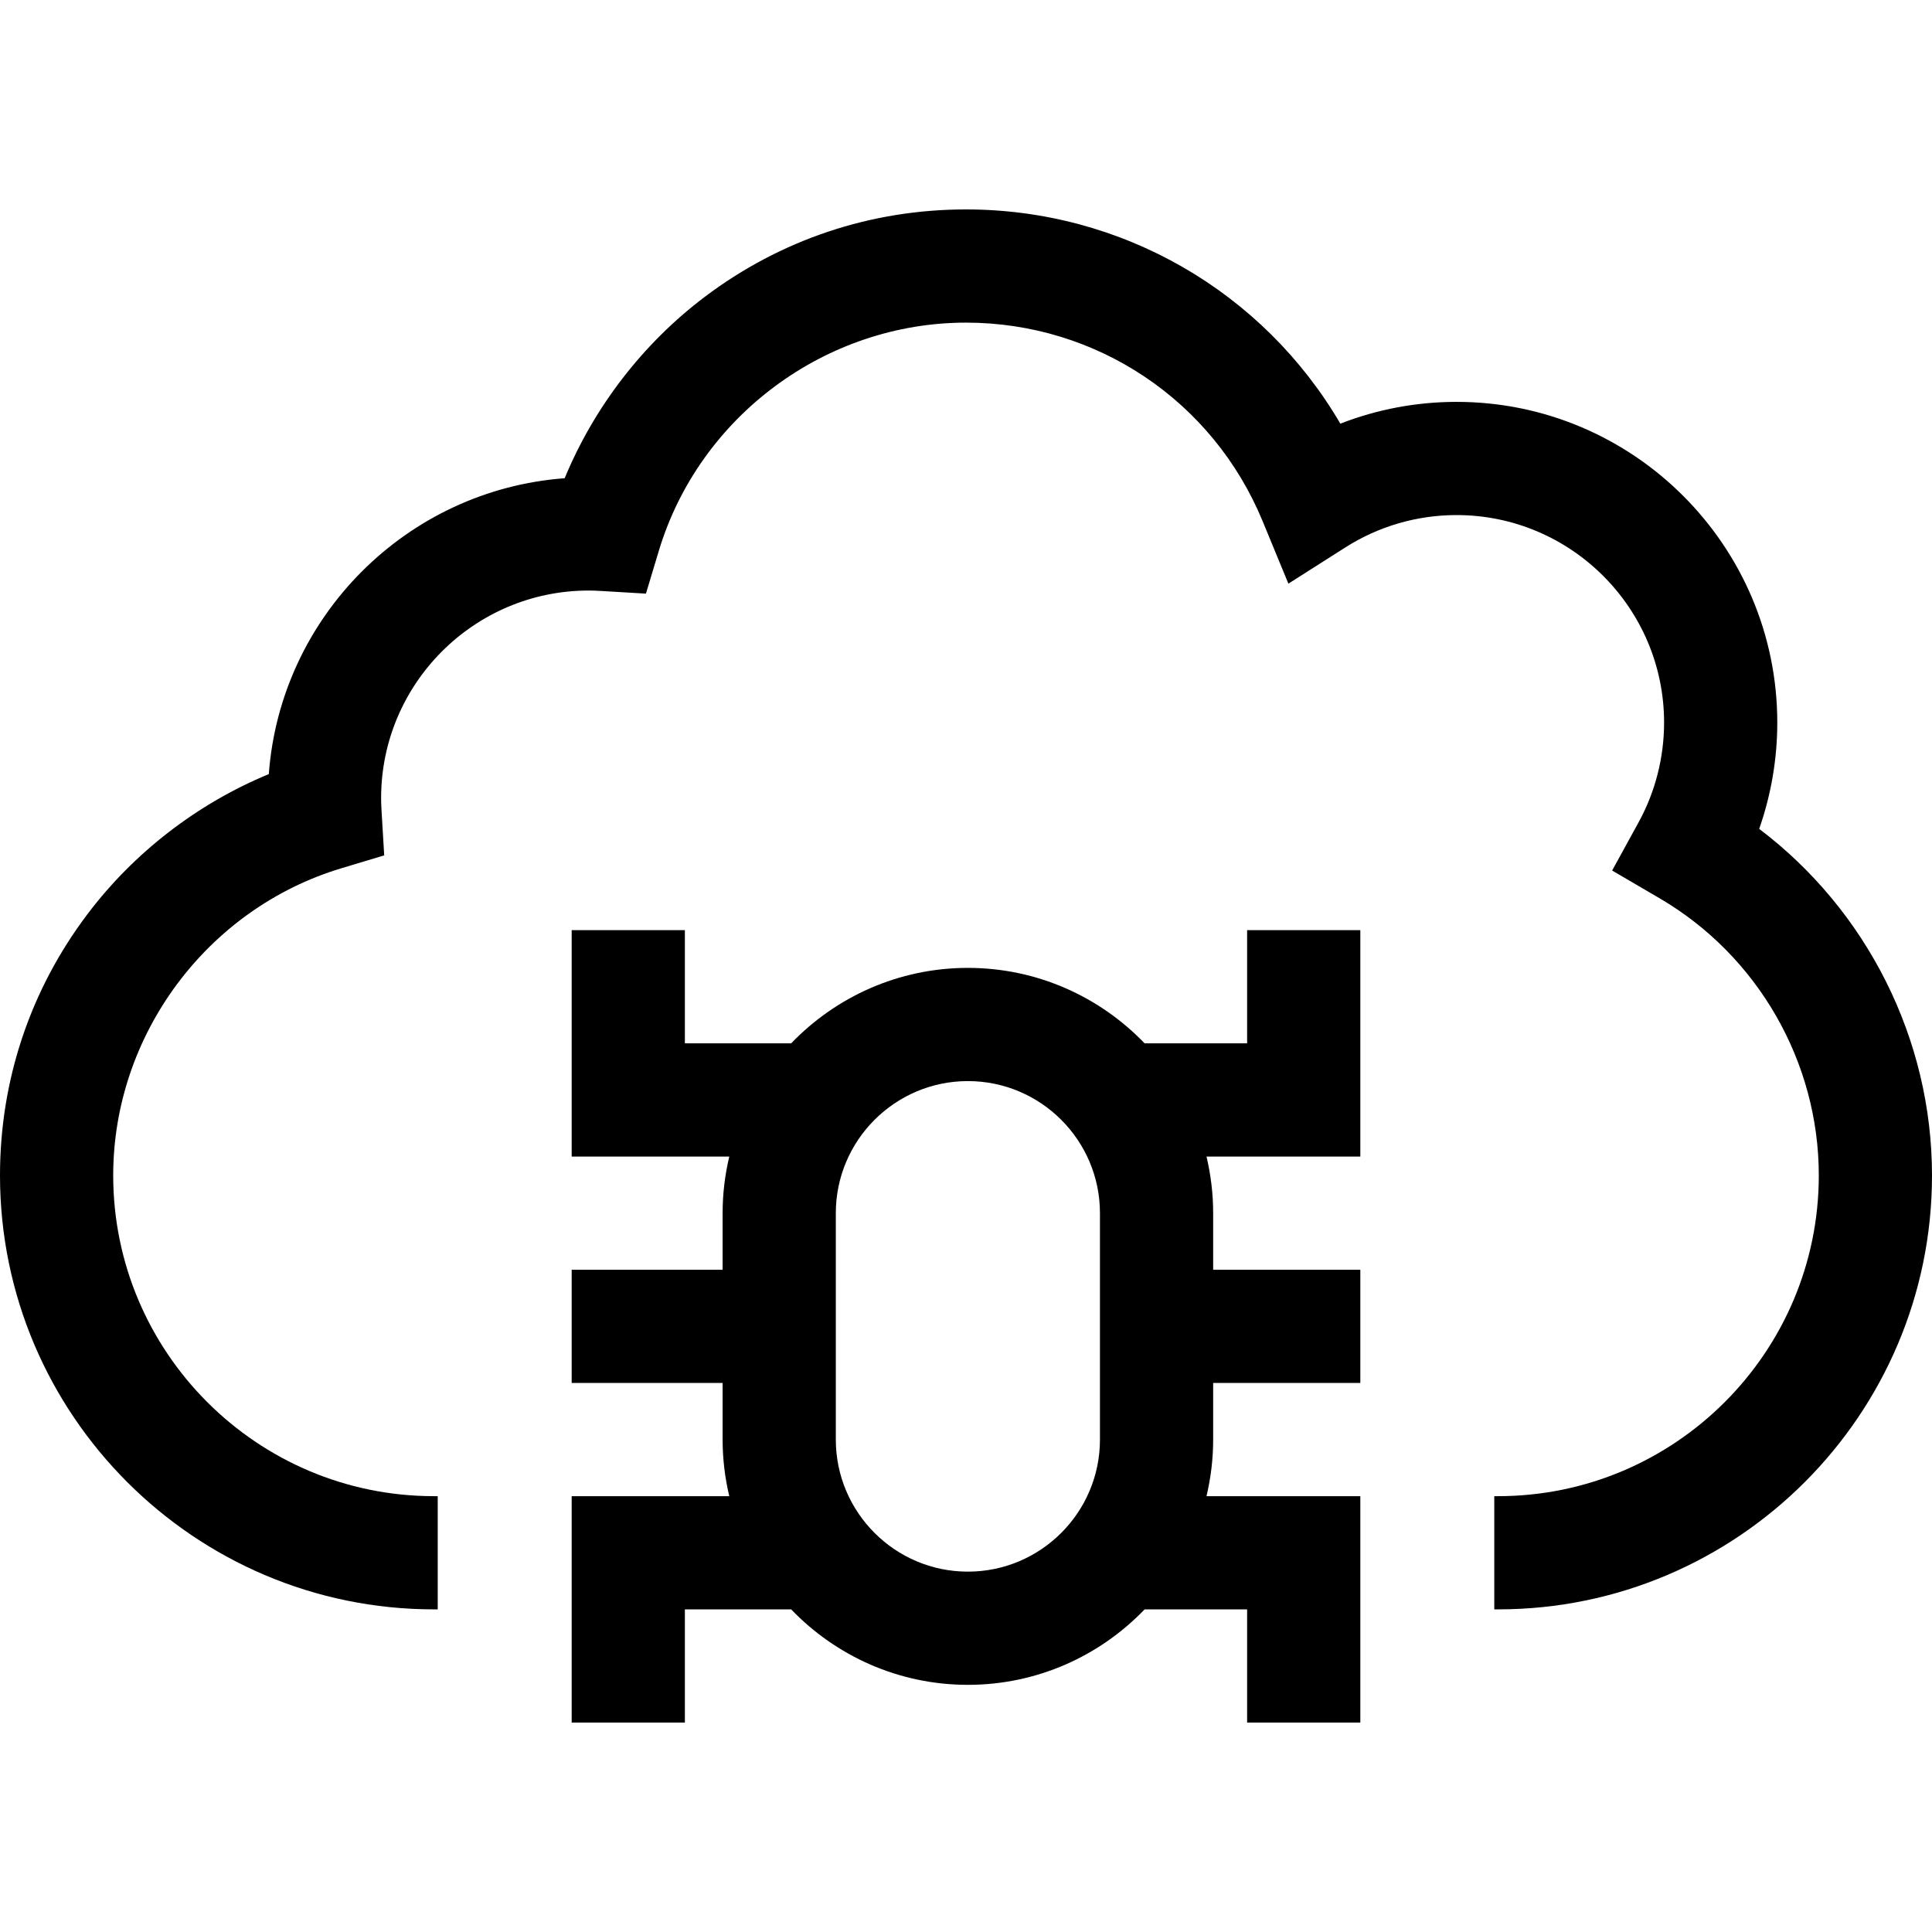 <?xml version="1.0" encoding="iso-8859-1"?>
<!-- Generator: Adobe Illustrator 19.0.0, SVG Export Plug-In . SVG Version: 6.00 Build 0)  -->
<svg xmlns="http://www.w3.org/2000/svg" xmlns:xlink="http://www.w3.org/1999/xlink" version="1.1" id="Capa_1" x="0px" y="0px" viewBox="0 0 512 512" style="enable-background:new 0 0 512 512;" xml:space="preserve">
<g>
	<g>
		<path d="M466.204,219.662C469.361,210.65,471,201.107,471,191.5c0-46.869-38.131-85-85-85c-10.605,0-21.031,1.971-30.795,5.772    C334.761,77.334,297.346,55.5,256,55.5c-25.212,0-49.149,8.01-69.223,23.164c-16.399,12.38-29.315,29.177-37.133,48.071    c-41.815,3.104-75.305,36.594-78.409,78.409c-18.895,7.817-35.691,20.733-48.071,37.133C8.01,262.351,0,286.288,0,311.5    c0,63.411,51.589,115,115,115h1v-30h-1c-46.869,0-85-38.131-85-85c0-37.213,24.863-70.687,60.462-81.401l11.355-3.417    l-0.705-11.838c-0.076-1.273-0.113-2.367-0.113-3.344c0-30.327,24.673-55,55-55c0.977,0,2.071,0.037,3.344,0.113l11.838,0.705    l3.417-11.355C185.313,110.363,218.787,85.5,256,85.5c34.577,0,65.436,20.659,78.617,52.632l6.821,16.545l15.099-9.606    c8.813-5.607,19-8.571,29.463-8.571c30.327,0,55,24.673,55,55c0,9.232-2.333,18.363-6.746,26.405l-7.021,12.796l12.6,7.369    C465.842,253.28,482,281.417,482,311.5c0,46.869-38.131,85-85,85h-1v30h1c63.411,0,115-51.589,115-115    C512,275.327,494.738,241.238,466.204,219.662z"/>
	</g>
</g>
<g>
	<g>
		<path d="M360.5,246.5h-30v30h-27.163c-11.835-12.313-28.45-20-46.837-20c-18.387,0-35.002,7.687-46.837,20H181.5v-30h-30v60    h41.766c-1.143,4.819-1.766,9.836-1.766,15v15h-40v30h40v15c0,5.164,0.623,10.181,1.766,15H151.5v60h30v-30h28.163    c11.835,12.313,28.45,20,46.837,20s35.002-7.687,46.837-20H330.5v30h30v-60h-40.766c1.143-4.819,1.766-9.836,1.766-15v-15h39v-30    h-39v-15c0-5.164-0.623-10.181-1.766-15H360.5V246.5z M291.5,381.5c0,19.299-15.701,35-35,35s-35-15.701-35-35v-60    c0-19.299,15.701-35,35-35s35,15.701,35,35V381.5z"/>
	</g>
</g>
<g>
</g>
<g>
</g>
<g>
</g>
<g>
</g>
<g>
</g>
<g>
</g>
<g>
</g>
<g>
</g>
<g>
</g>
<g>
</g>
<g>
</g>
<g>
</g>
<g>
</g>
<g>
</g>
<g>
</g>
</svg>
